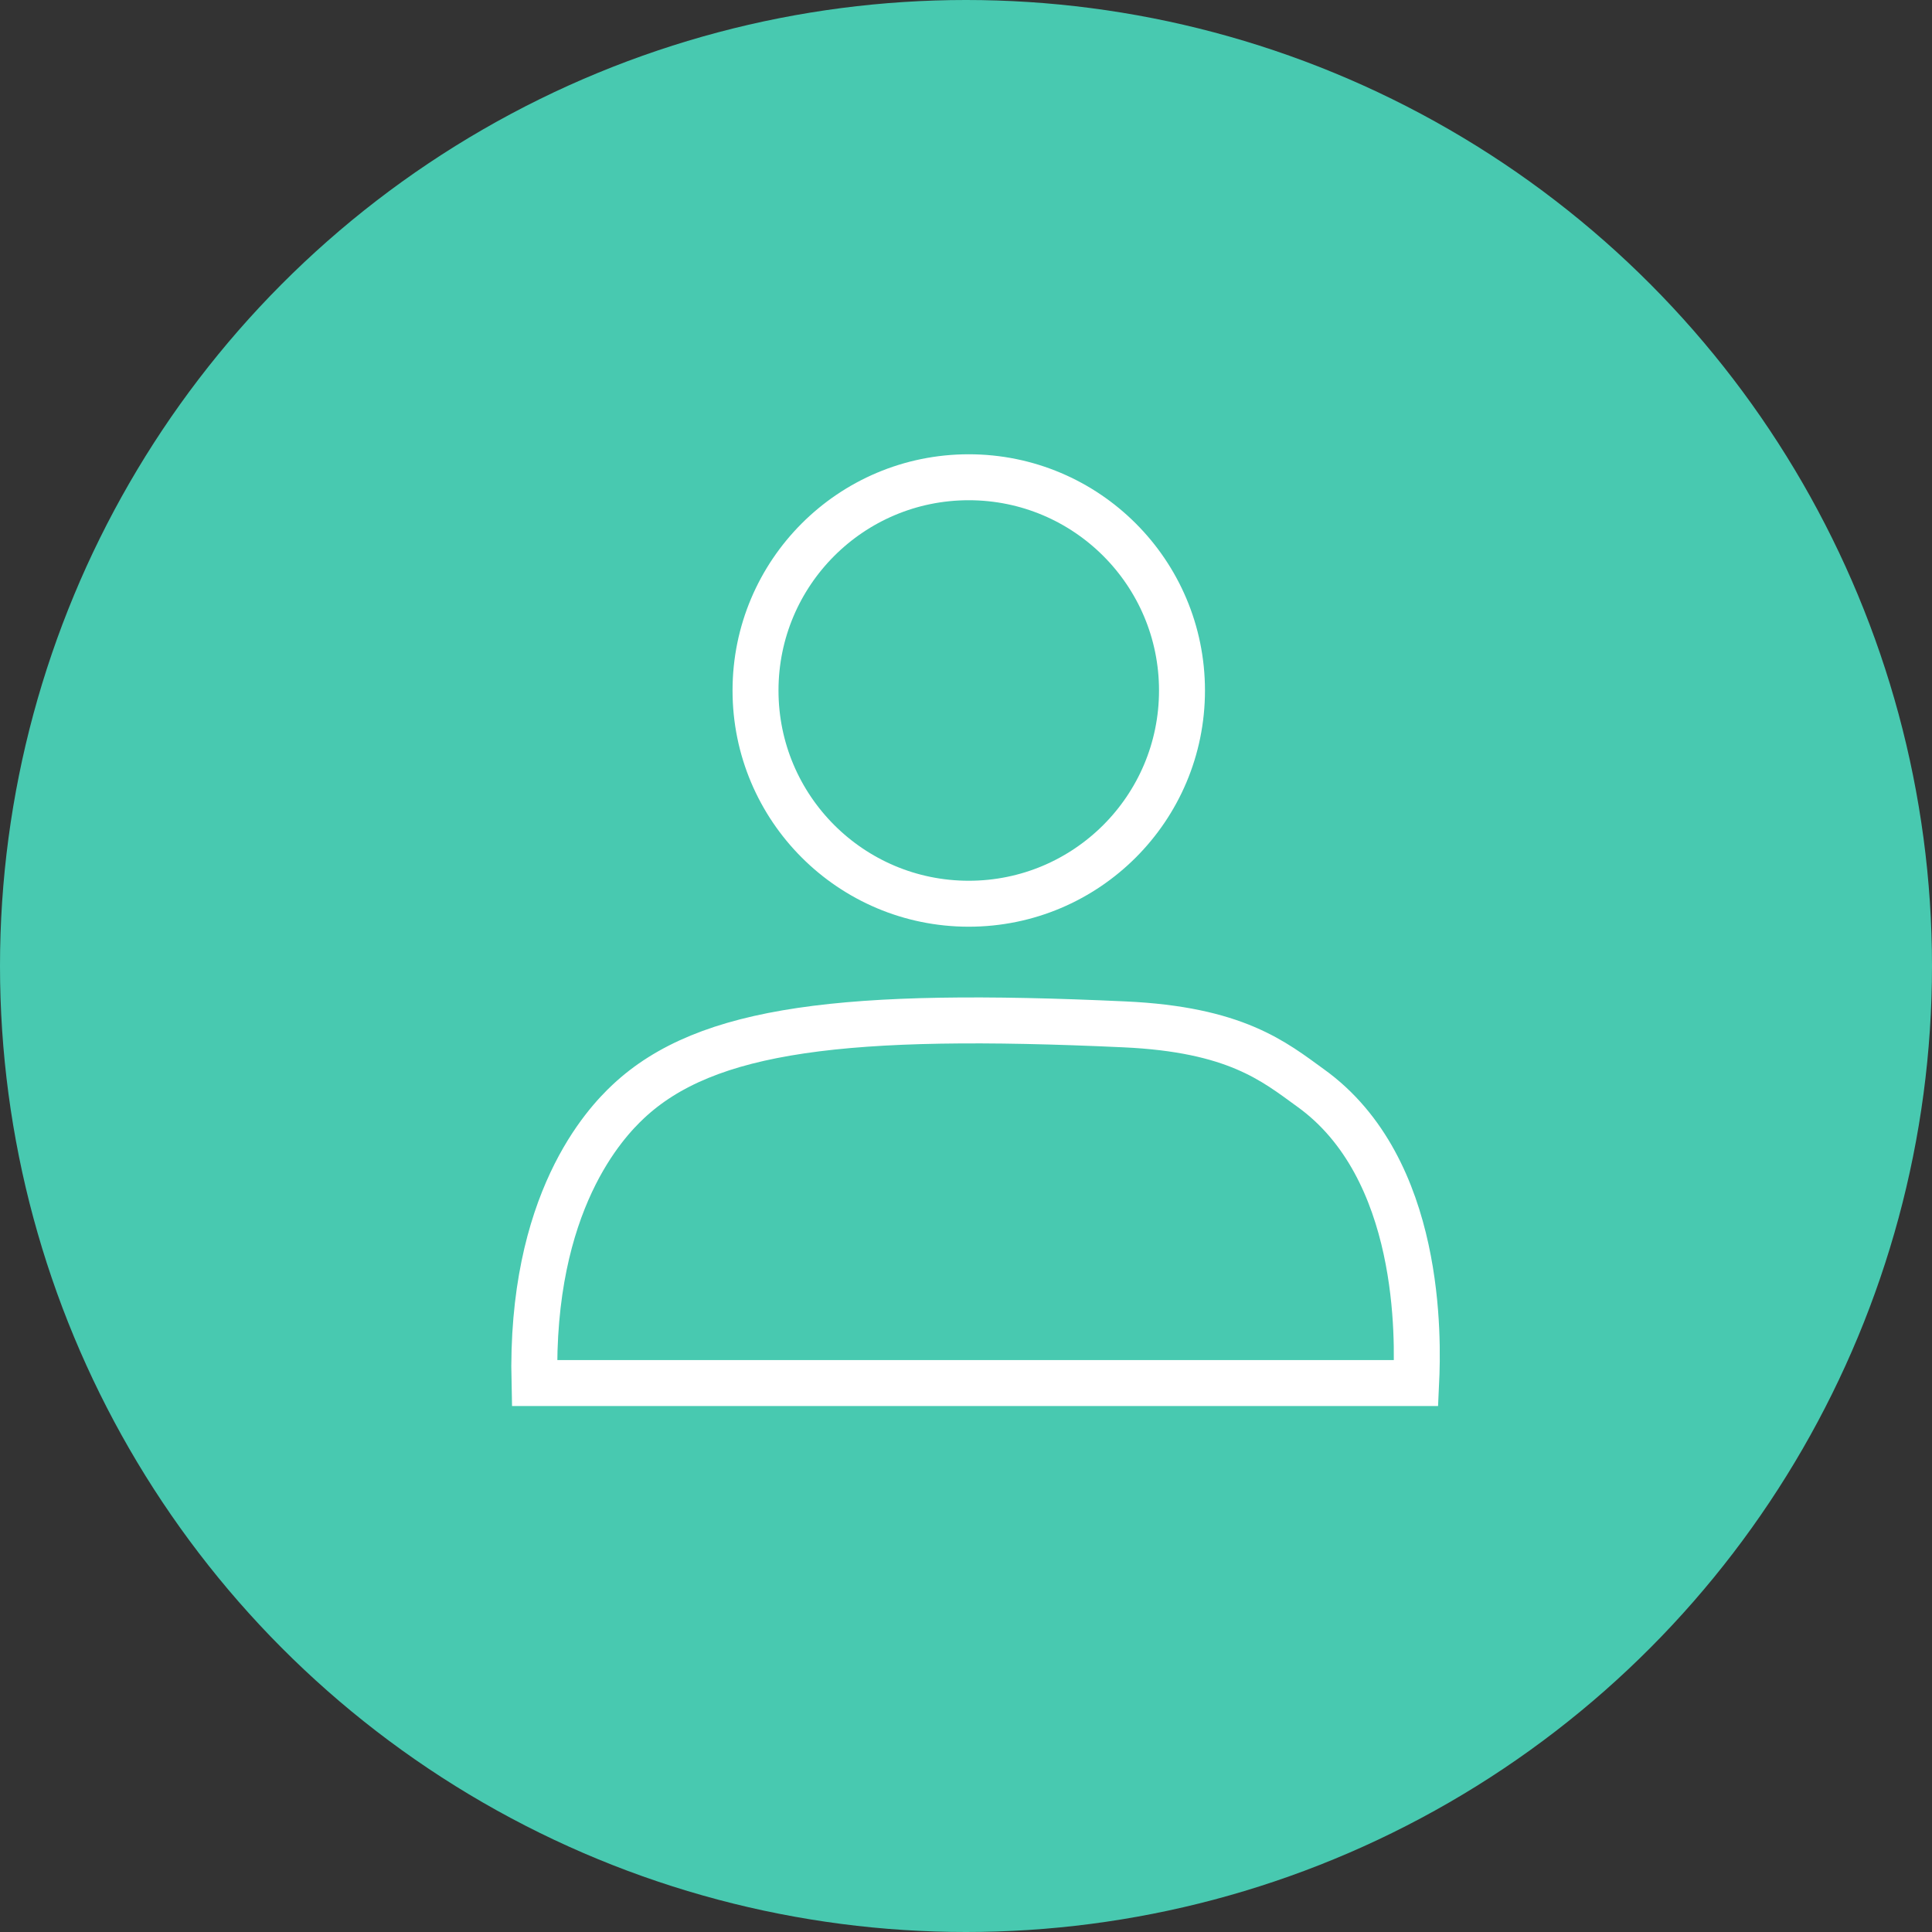 <svg id="Layer_6" data-name="Layer 6" xmlns="http://www.w3.org/2000/svg" viewBox="0 0 84.08 84.08"><rect x="0" y="0" width="84.08" height="84.08" fill="#333333" stroke="none"/><defs><style>.cls-1{fill:#48c9b0;}.cls-2{fill:none;stroke:#fff;stroke-miterlimit:10;stroke-width:2px;}</style></defs><title>user</title><circle class="cls-1" cx="42.04" cy="42.04" r="42.04"/><circle class="cls-2" cx="42.16" cy="30.05" r="9.28"/><path class="cls-2" d="M98.39,251.14c4.84.22,6.51,1.61,8.11,2.77,4.86,3.49,4.68,10.93,4.59,12.84H72.72c-.19-7.89,3.09-11.32,4.08-12.25C80.2,251.31,86.26,250.58,98.39,251.14Z" transform="translate(-49.46 -206.56)"/></svg>